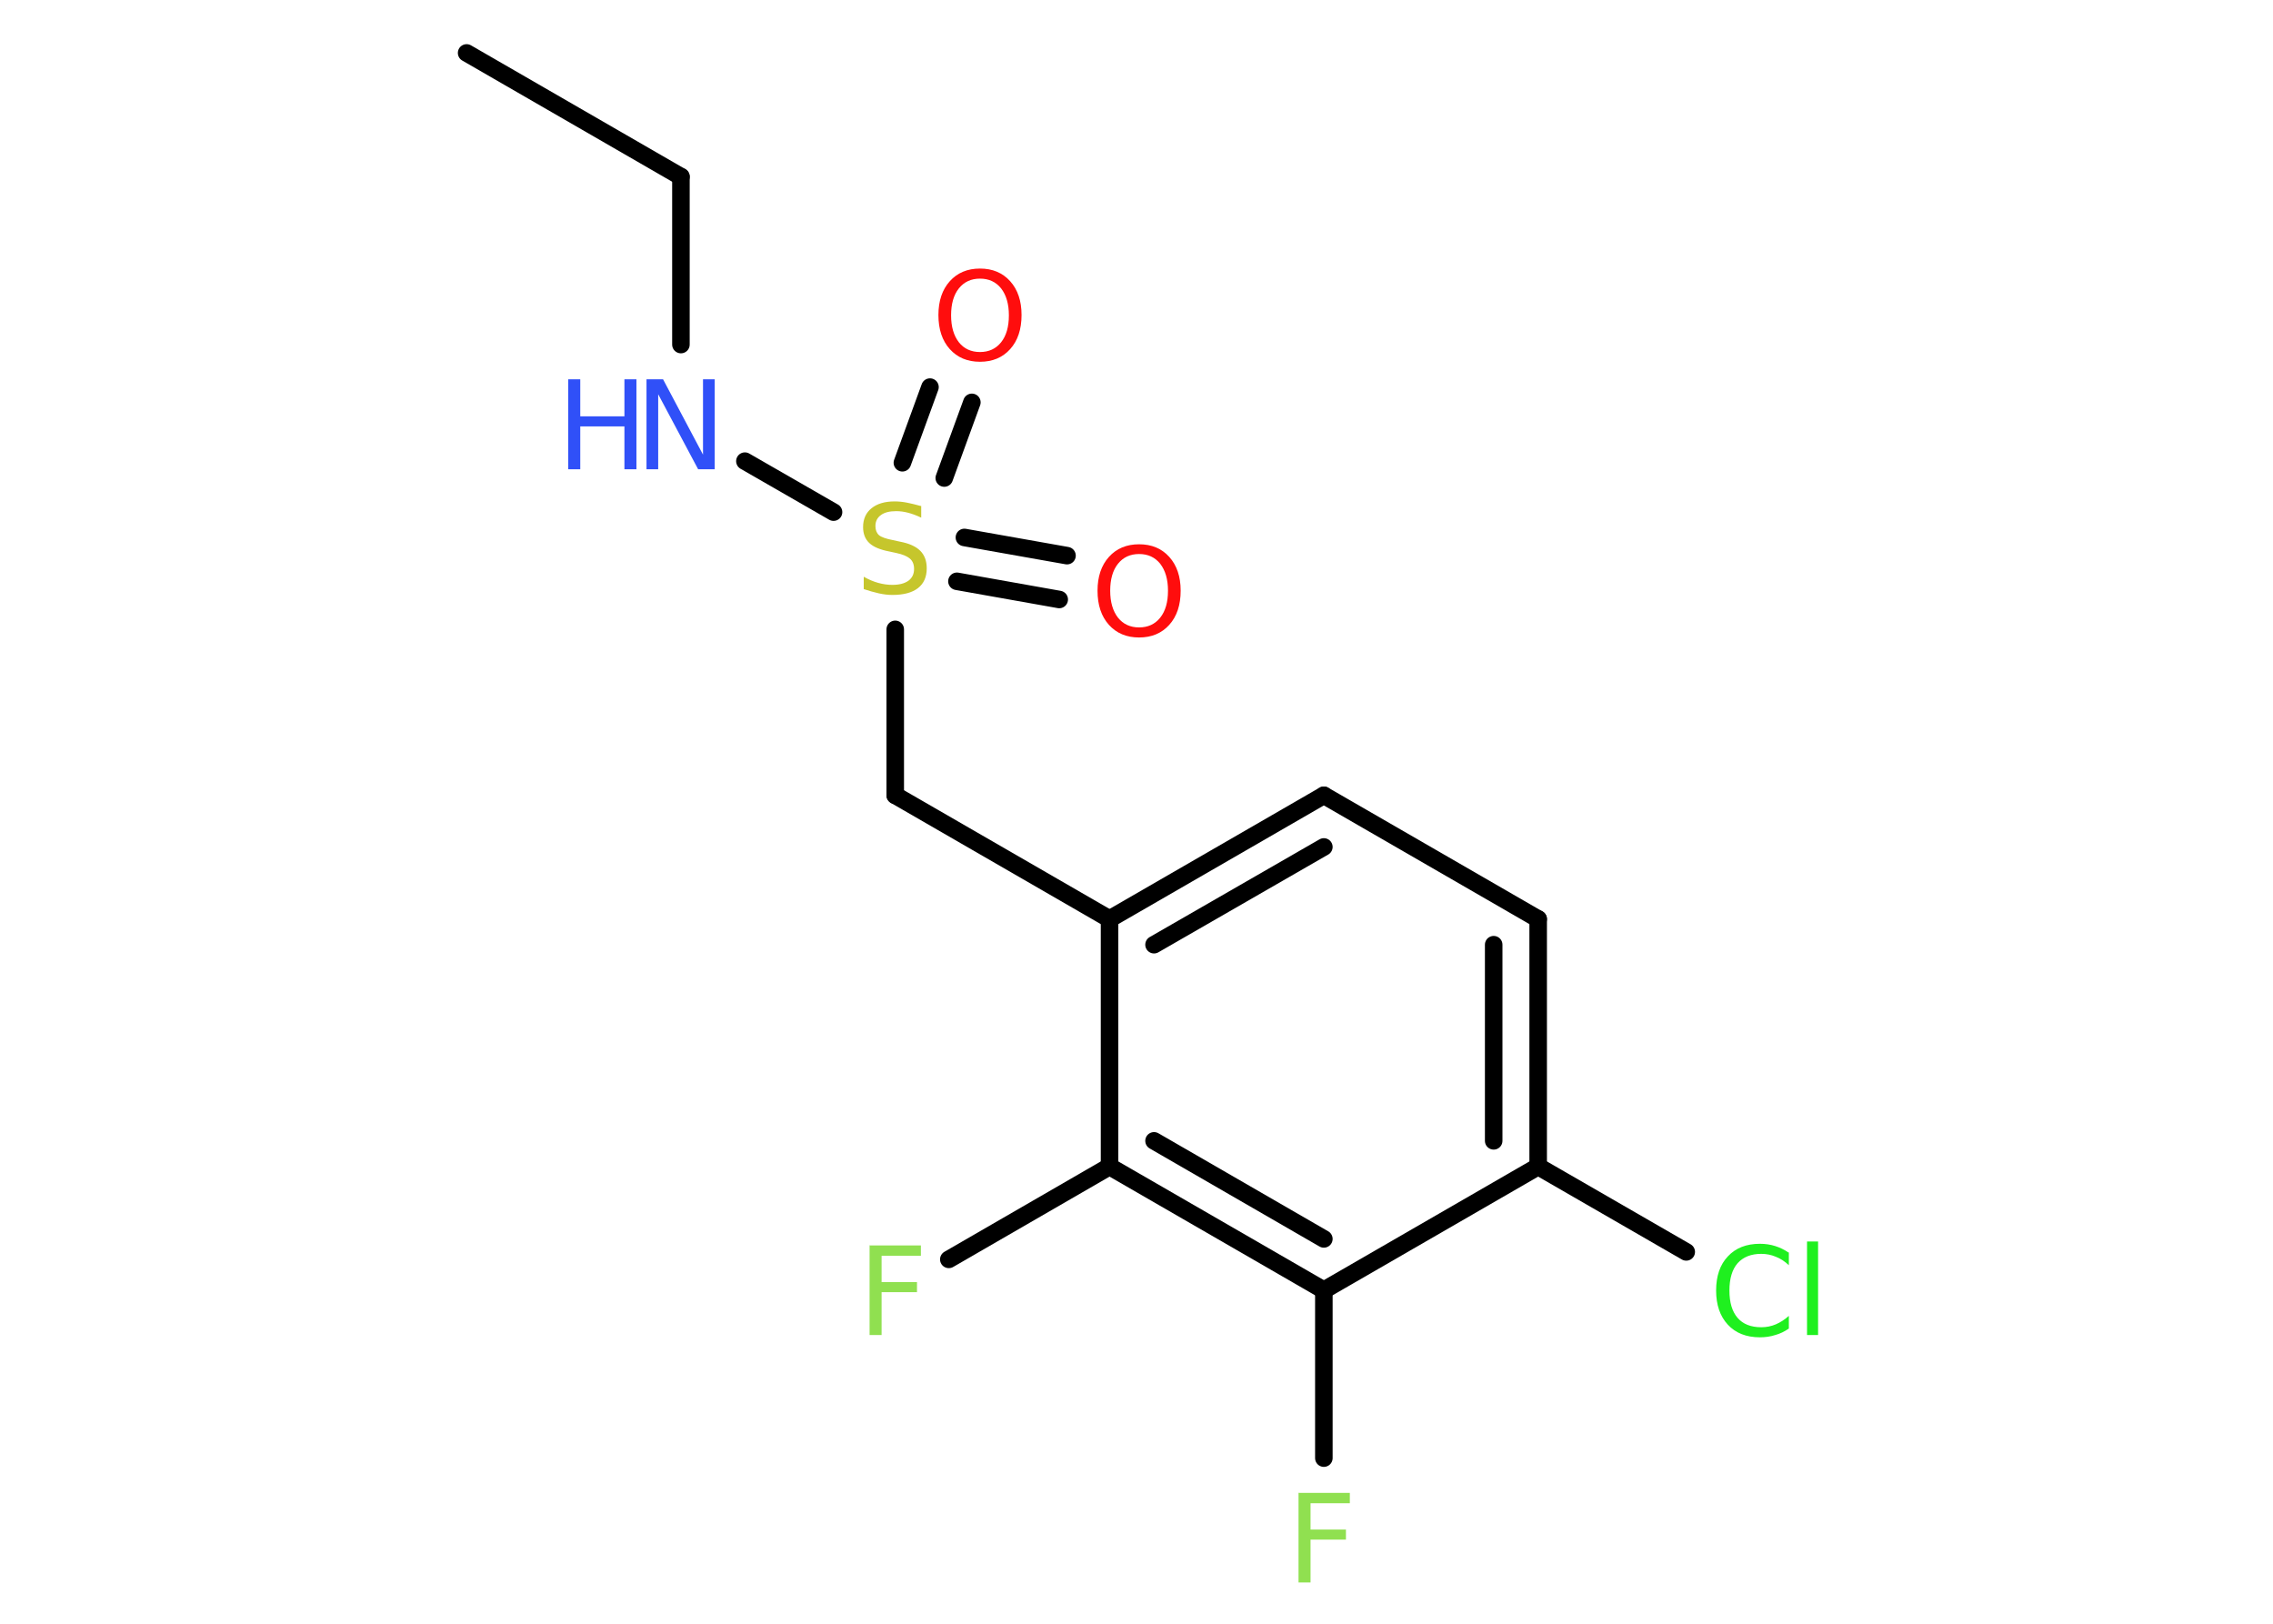 <?xml version='1.0' encoding='UTF-8'?>
<!DOCTYPE svg PUBLIC "-//W3C//DTD SVG 1.1//EN" "http://www.w3.org/Graphics/SVG/1.1/DTD/svg11.dtd">
<svg version='1.2' xmlns='http://www.w3.org/2000/svg' xmlns:xlink='http://www.w3.org/1999/xlink' width='70.0mm' height='50.0mm' viewBox='0 0 70.0 50.0'>
  <desc>Generated by the Chemistry Development Kit (http://github.com/cdk)</desc>
  <g stroke-linecap='round' stroke-linejoin='round' stroke='#000000' stroke-width='.54' fill='#90E050'>
    <rect x='.0' y='.0' width='70.0' height='50.0' fill='#FFFFFF' stroke='none'/>
    <g id='mol1' class='mol'>
      <line id='mol1bnd1' class='bond' x1='14.37' y1='1.63' x2='20.97' y2='5.44'/>
      <line id='mol1bnd2' class='bond' x1='20.97' y1='5.44' x2='20.97' y2='10.61'/>
      <line id='mol1bnd3' class='bond' x1='22.94' y1='14.2' x2='25.67' y2='15.77'/>
      <g id='mol1bnd4' class='bond'>
        <line x1='29.7' y1='16.55' x2='32.86' y2='17.11'/>
        <line x1='29.47' y1='17.9' x2='32.62' y2='18.46'/>
      </g>
      <g id='mol1bnd5' class='bond'>
        <line x1='27.79' y1='14.25' x2='28.64' y2='11.92'/>
        <line x1='29.08' y1='14.72' x2='29.93' y2='12.39'/>
      </g>
      <line id='mol1bnd6' class='bond' x1='27.57' y1='19.38' x2='27.57' y2='24.49'/>
      <line id='mol1bnd7' class='bond' x1='27.57' y1='24.49' x2='34.17' y2='28.3'/>
      <g id='mol1bnd8' class='bond'>
        <line x1='40.77' y1='24.49' x2='34.17' y2='28.3'/>
        <line x1='40.77' y1='26.08' x2='35.54' y2='29.09'/>
      </g>
      <line id='mol1bnd9' class='bond' x1='40.77' y1='24.49' x2='47.37' y2='28.3'/>
      <g id='mol1bnd10' class='bond'>
        <line x1='47.37' y1='35.92' x2='47.37' y2='28.3'/>
        <line x1='46.0' y1='35.13' x2='46.0' y2='29.09'/>
      </g>
      <line id='mol1bnd11' class='bond' x1='47.37' y1='35.92' x2='51.93' y2='38.55'/>
      <line id='mol1bnd12' class='bond' x1='47.37' y1='35.92' x2='40.77' y2='39.73'/>
      <line id='mol1bnd13' class='bond' x1='40.77' y1='39.73' x2='40.77' y2='44.9'/>
      <g id='mol1bnd14' class='bond'>
        <line x1='34.17' y1='35.92' x2='40.77' y2='39.73'/>
        <line x1='35.54' y1='35.13' x2='40.77' y2='38.15'/>
      </g>
      <line id='mol1bnd15' class='bond' x1='34.17' y1='28.3' x2='34.17' y2='35.92'/>
      <line id='mol1bnd16' class='bond' x1='34.17' y1='35.92' x2='29.22' y2='38.78'/>
      <g id='mol1atm3' class='atom'>
        <path d='M19.92 11.68h.5l1.23 2.32v-2.32h.36v2.77h-.51l-1.23 -2.31v2.31h-.36v-2.77z' stroke='none' fill='#3050F8'/>
        <path d='M17.5 11.68h.37v1.14h1.36v-1.14h.37v2.77h-.37v-1.32h-1.36v1.32h-.37v-2.77z' stroke='none' fill='#3050F8'/>
      </g>
      <path id='mol1atm4' class='atom' d='M28.37 15.58v.36q-.21 -.1 -.4 -.15q-.19 -.05 -.37 -.05q-.31 .0 -.47 .12q-.17 .12 -.17 .34q.0 .18 .11 .28q.11 .09 .42 .15l.23 .05q.42 .08 .62 .28q.2 .2 .2 .54q.0 .4 -.27 .61q-.27 .21 -.79 .21q-.2 .0 -.42 -.05q-.22 -.05 -.46 -.13v-.38q.23 .13 .45 .19q.22 .06 .43 .06q.32 .0 .5 -.13q.17 -.13 .17 -.36q.0 -.21 -.13 -.32q-.13 -.11 -.41 -.17l-.23 -.05q-.42 -.08 -.61 -.26q-.19 -.18 -.19 -.49q.0 -.37 .26 -.58q.26 -.21 .71 -.21q.19 .0 .39 .04q.2 .04 .41 .1z' stroke='none' fill='#C6C62C'/>
      <path id='mol1atm5' class='atom' d='M35.08 17.06q-.41 .0 -.65 .3q-.24 .3 -.24 .83q.0 .52 .24 .83q.24 .3 .65 .3q.41 .0 .65 -.3q.24 -.3 .24 -.83q.0 -.52 -.24 -.83q-.24 -.3 -.65 -.3zM35.08 16.76q.58 .0 .93 .39q.35 .39 .35 1.04q.0 .66 -.35 1.05q-.35 .39 -.93 .39q-.58 .0 -.93 -.39q-.35 -.39 -.35 -1.05q.0 -.65 .35 -1.04q.35 -.39 .93 -.39z' stroke='none' fill='#FF0D0D'/>
      <path id='mol1atm6' class='atom' d='M30.18 8.58q-.41 .0 -.65 .3q-.24 .3 -.24 .83q.0 .52 .24 .83q.24 .3 .65 .3q.41 .0 .65 -.3q.24 -.3 .24 -.83q.0 -.52 -.24 -.83q-.24 -.3 -.65 -.3zM30.18 8.27q.58 .0 .93 .39q.35 .39 .35 1.04q.0 .66 -.35 1.05q-.35 .39 -.93 .39q-.58 .0 -.93 -.39q-.35 -.39 -.35 -1.05q.0 -.65 .35 -1.04q.35 -.39 .93 -.39z' stroke='none' fill='#FF0D0D'/>
      <path id='mol1atm12' class='atom' d='M55.09 38.56v.4q-.19 -.18 -.4 -.26q-.21 -.09 -.45 -.09q-.47 .0 -.73 .29q-.25 .29 -.25 .84q.0 .55 .25 .84q.25 .29 .73 .29q.24 .0 .45 -.09q.21 -.09 .4 -.26v.39q-.2 .14 -.42 .2q-.22 .07 -.47 .07q-.63 .0 -.99 -.39q-.36 -.39 -.36 -1.05q.0 -.67 .36 -1.05q.36 -.39 .99 -.39q.25 .0 .47 .07q.22 .07 .41 .2zM55.65 38.23h.34v2.88h-.34v-2.88z' stroke='none' fill='#1FF01F'/>
      <path id='mol1atm14' class='atom' d='M39.98 45.97h1.59v.32h-1.21v.81h1.09v.31h-1.09v1.32h-.37v-2.77z' stroke='none'/>
      <path id='mol1atm16' class='atom' d='M26.77 38.35h1.59v.32h-1.21v.81h1.09v.31h-1.09v1.32h-.37v-2.77z' stroke='none'/>
    </g>
  </g>
</svg>
